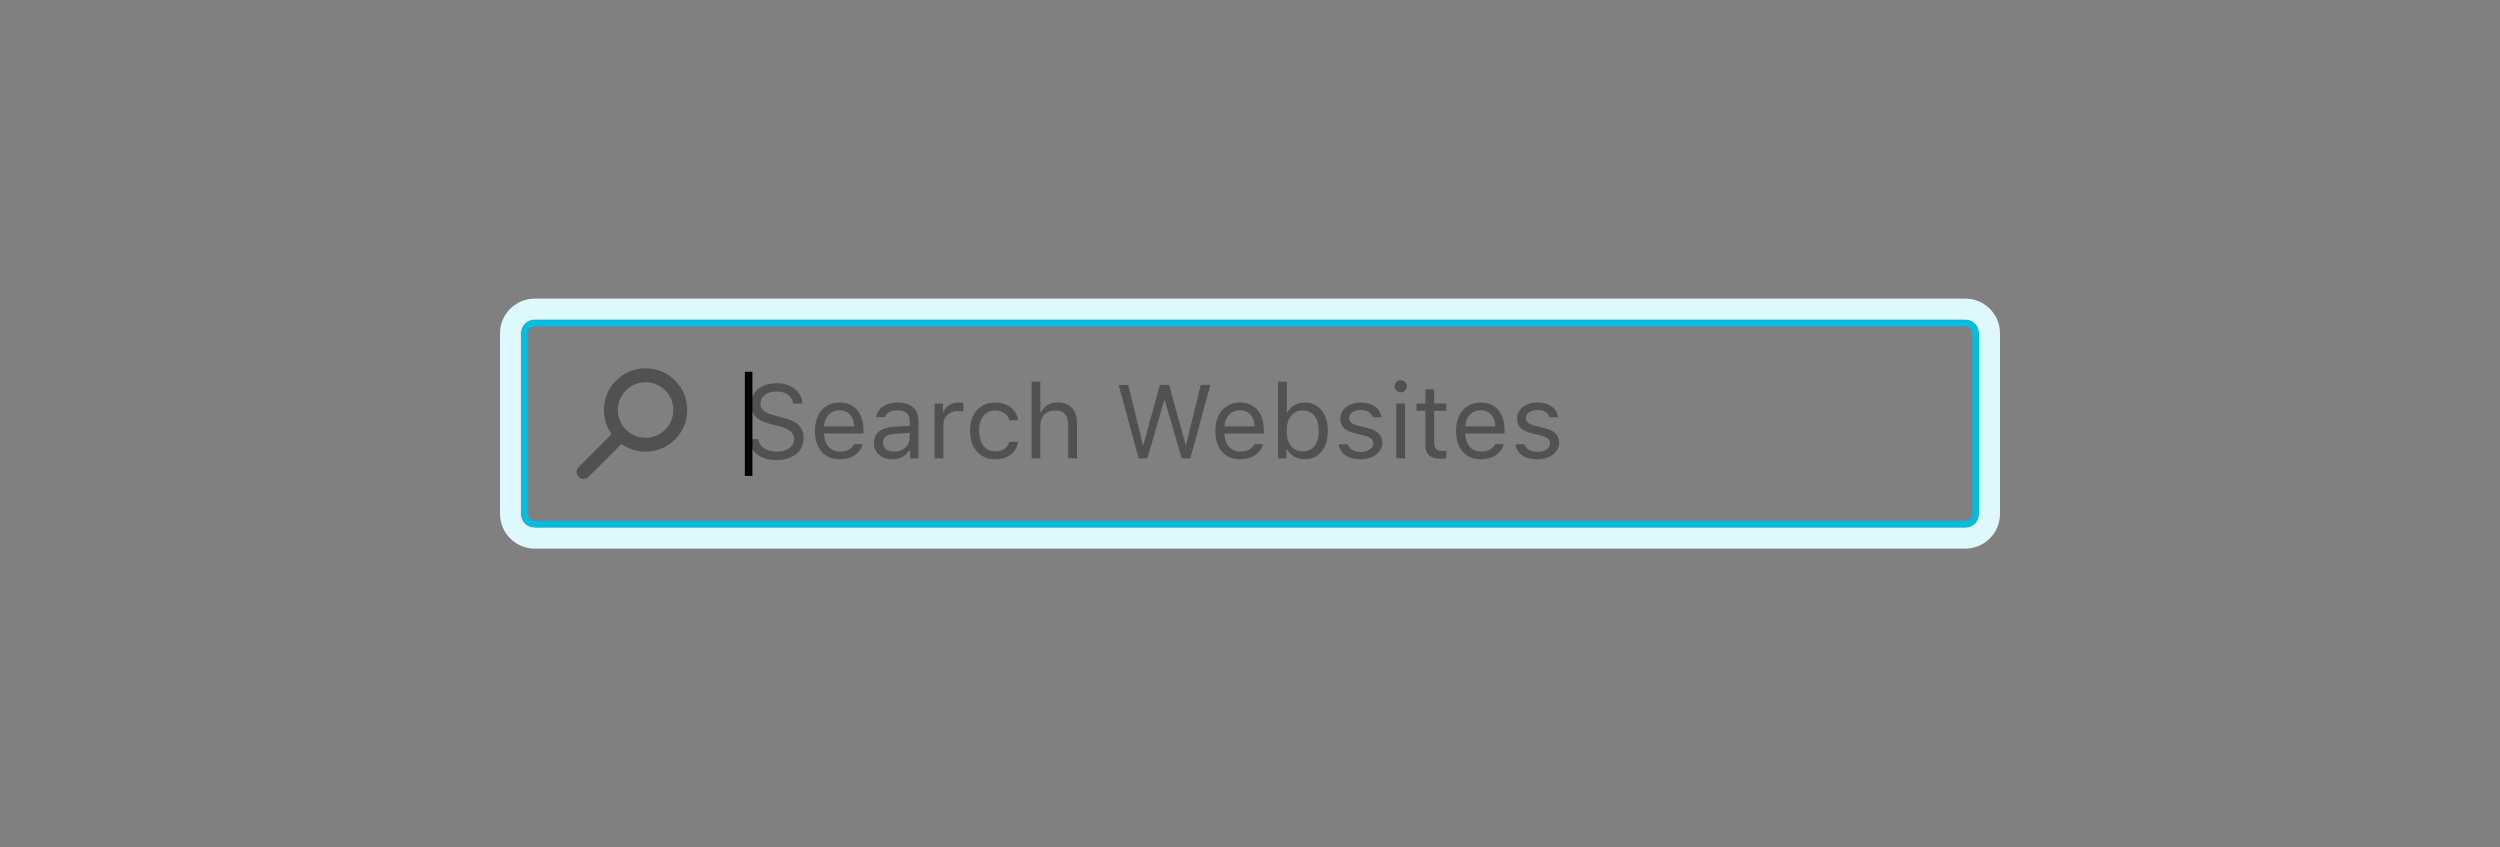 <svg xmlns="http://www.w3.org/2000/svg" width="360" height="122" viewBox="0 0 360 122">
  <rect x="0" y="0" width="360" height="122" fill="#808080" stroke="none"/>
  <g fill="none" fill-rule="evenodd">
    <path fill="#00BDDF" fill-rule="nonzero" d="M77,47 C76.448,47 76,47.448 76,48 L76,74 C76,74.552 76.448,75 77,75 L283,75 C283.552,75 284,74.552 284,74 L284,48 C284,47.448 283.552,47 283,47 L77,47 Z M77,46 L283,46 C284.105,46 285,46.895 285,48 L285,74 C285,75.105 284.105,76 283,76 L77,76 C75.895,76 75,75.105 75,74 L75,48 C75,46.895 75.895,46 77,46 Z"/>
    <path fill="#B1EDF6" fill-rule="nonzero" d="M77,46 C75.895,46 75,46.895 75,48 L75,74 C75,75.105 75.895,76 77,76 L283,76 C284.105,76 285,75.105 285,74 L285,48 C285,46.895 284.105,46 283,46 L77,46 Z M77,45 L283,45 C284.657,45 286,46.343 286,48 L286,74 C286,75.657 284.657,77 283,77 L77,77 C75.343,77 74,75.657 74,74 L74,48 C74,46.343 75.343,45 77,45 Z"/>
    <path fill="#DFF8FB" fill-rule="nonzero" d="M77,46 C75.895,46 75,46.895 75,48 L75,74 C75,75.105 75.895,76 77,76 L283,76 C284.105,76 285,75.105 285,74 L285,48 C285,46.895 284.105,46 283,46 L77,46 Z M77,43 L283,43 C285.761,43 288,45.239 288,48 L288,74 C288,76.761 285.761,79 283,79 L77,79 C74.239,79 72,76.761 72,74 L72,48 C72,45.239 74.239,43 77,43 Z"/>
    <path fill="#0C0C0D" fill-rule="nonzero" d="M9.305,10.72 C8.916,10.33 8.914,9.7 9.307,9.307 L9.307,9.307 C9.698,8.917 10.33,8.916 10.72,9.305 L15.673,14.259 C16.062,14.648 16.064,15.278 15.671,15.671 L15.671,15.671 C15.281,16.062 14.648,16.063 14.259,15.673 L9.305,10.72 Z M6.038,12.038 C2.724,12.038 0.038,9.352 0.038,6.038 C0.038,2.724 2.724,0.038 6.038,0.038 C9.352,0.038 12.038,2.724 12.038,6.038 C12.038,7.629 11.406,9.155 10.281,10.281 C9.155,11.406 7.629,12.038 6.038,12.038 Z M6.038,10.038 C7.099,10.038 8.116,9.617 8.866,8.866 C9.617,8.116 10.038,7.099 10.038,6.038 C10.038,3.829 8.247,2.038 6.038,2.038 C3.829,2.038 2.038,3.829 2.038,6.038 C2.038,8.247 3.829,10.038 6.038,10.038 Z" opacity=".4" transform="matrix(-1 0 0 1 99 53)"/>
    <path fill="#0C0C0D" fill-opacity=".4" d="M107.842,63.239 C107.981,65.062 109.527,66.249 111.768,66.249 C114.185,66.249 115.716,65.011 115.716,63.07 C115.716,61.518 114.837,60.668 112.647,60.119 L111.541,59.826 C110.083,59.452 109.505,58.976 109.505,58.148 C109.505,57.079 110.435,56.376 111.841,56.376 C113.16,56.376 114.053,57.021 114.236,58.104 L115.562,58.104 C115.452,56.398 113.929,55.182 111.885,55.182 C109.651,55.182 108.15,56.398 108.15,58.192 C108.15,59.694 108.978,60.558 110.889,61.042 L112.244,61.393 C113.702,61.759 114.361,62.331 114.361,63.231 C114.361,64.279 113.313,65.048 111.893,65.048 C110.391,65.048 109.336,64.345 109.175,63.239 L107.842,63.239 Z M120.894,59.079 C119.634,59.079 118.755,60.001 118.66,61.4 L123.011,61.4 C122.981,60.001 122.146,59.079 120.894,59.079 Z M122.974,63.957 L124.234,63.957 C123.853,65.312 122.637,66.139 120.909,66.139 C118.719,66.139 117.349,64.557 117.349,62.06 C117.349,59.577 118.741,57.965 120.909,57.965 C123.04,57.965 124.336,59.481 124.336,61.935 L124.336,62.418 L118.66,62.418 L118.66,62.477 C118.726,64.037 119.598,65.026 120.938,65.026 C121.956,65.026 122.645,64.652 122.974,63.957 Z M128.746,65.033 C130.042,65.033 131.001,64.184 131.001,63.056 L131.001,62.331 L128.877,62.47 C127.676,62.55 127.149,62.968 127.149,63.759 C127.149,64.564 127.83,65.033 128.746,65.033 Z M128.511,66.139 C126.98,66.139 125.845,65.231 125.845,63.788 C125.845,62.375 126.885,61.562 128.724,61.452 L131.001,61.312 L131.001,60.595 C131.001,59.621 130.394,59.086 129.214,59.086 C128.27,59.086 127.61,59.445 127.435,60.067 L126.16,60.067 C126.329,58.8 127.574,57.965 129.258,57.965 C131.185,57.965 132.261,58.954 132.261,60.595 L132.261,66 L131.06,66 L131.06,64.835 L130.943,64.835 C130.43,65.678 129.566,66.139 128.511,66.139 Z M134.59,66 L135.85,66 L135.85,61.107 C135.85,59.994 136.722,59.188 137.923,59.188 C138.172,59.188 138.626,59.232 138.729,59.262 L138.729,58.002 C138.567,57.98 138.304,57.965 138.099,57.965 C137.051,57.965 136.143,58.507 135.909,59.276 L135.792,59.276 L135.792,58.104 L134.59,58.104 L134.59,66 Z M146.617,60.521 C146.397,59.115 145.225,57.965 143.306,57.965 C141.094,57.965 139.688,59.562 139.688,62.023 C139.688,64.535 141.102,66.139 143.313,66.139 C145.21,66.139 146.39,65.07 146.617,63.62 L145.342,63.62 C145.108,64.513 144.368,65.004 143.306,65.004 C141.9,65.004 140.992,63.847 140.992,62.023 C140.992,60.236 141.885,59.101 143.306,59.101 C144.441,59.101 145.137,59.738 145.342,60.521 L146.617,60.521 Z M148.55,66 L149.81,66 L149.81,61.327 C149.81,59.994 150.586,59.101 152,59.101 C153.194,59.101 153.824,59.796 153.824,61.195 L153.824,66 L155.083,66 L155.083,60.888 C155.083,59.035 154.029,57.965 152.359,57.965 C151.15,57.965 150.323,58.478 149.927,59.35 L149.81,59.35 L149.81,54.97 L148.55,54.97 L148.55,66 Z M167.645,57.658 L167.732,57.658 L170.164,66 L171.409,66 L174.288,55.431 L172.911,55.431 L170.809,64.022 L170.721,64.022 L168.355,55.431 L167.022,55.431 L164.656,64.022 L164.568,64.022 L162.466,55.431 L161.089,55.431 L163.968,66 L165.213,66 L167.645,57.658 Z M178.55,59.079 C177.291,59.079 176.412,60.001 176.316,61.4 L180.667,61.4 C180.638,60.001 179.803,59.079 178.55,59.079 Z M180.63,63.957 L181.89,63.957 C181.509,65.312 180.293,66.139 178.565,66.139 C176.375,66.139 175.005,64.557 175.005,62.06 C175.005,59.577 176.397,57.965 178.565,57.965 C180.696,57.965 181.993,59.481 181.993,61.935 L181.993,62.418 L176.316,62.418 L176.316,62.477 C176.382,64.037 177.254,65.026 178.594,65.026 C179.612,65.026 180.301,64.652 180.63,63.957 Z M187.896,66.139 C186.797,66.139 185.86,65.619 185.362,64.74 L185.245,64.74 L185.245,66 L184.043,66 L184.043,54.97 L185.303,54.97 L185.303,59.35 L185.42,59.35 C185.853,58.5 186.812,57.965 187.896,57.965 C189.903,57.965 191.207,59.569 191.207,62.052 C191.207,64.521 189.896,66.139 187.896,66.139 Z M187.603,59.101 C186.167,59.101 185.274,60.229 185.274,62.052 C185.274,63.876 186.167,65.004 187.603,65.004 C189.046,65.004 189.903,63.898 189.903,62.052 C189.903,60.207 189.046,59.101 187.603,59.101 Z M193.001,60.265 C193.001,61.408 193.675,62.045 195.154,62.404 L196.509,62.733 C197.352,62.938 197.762,63.305 197.762,63.847 C197.762,64.572 197,65.077 195.938,65.077 C194.927,65.077 194.297,64.652 194.085,63.986 L192.789,63.986 C192.928,65.297 194.136,66.139 195.894,66.139 C197.688,66.139 199.058,65.165 199.058,63.751 C199.058,62.616 198.34,61.972 196.854,61.613 L195.638,61.32 C194.708,61.093 194.268,60.756 194.268,60.214 C194.268,59.511 195,59.035 195.938,59.035 C196.89,59.035 197.505,59.452 197.674,60.082 L198.919,60.082 C198.75,58.786 197.601,57.965 195.945,57.965 C194.268,57.965 193.001,58.954 193.001,60.265 Z M201.065,66 L202.325,66 L202.325,58.104 L201.065,58.104 L201.065,66 Z M201.695,56.5 C202.178,56.5 202.574,56.105 202.574,55.622 C202.574,55.138 202.178,54.743 201.695,54.743 C201.211,54.743 200.816,55.138 200.816,55.622 C200.816,56.105 201.211,56.5 201.695,56.5 Z M205.254,56.061 L205.254,58.104 L203.98,58.104 L203.98,59.159 L205.254,59.159 L205.254,63.949 C205.254,65.458 205.906,66.059 207.532,66.059 C207.781,66.059 208.023,66.029 208.272,65.985 L208.272,64.923 C208.038,64.945 207.913,64.953 207.686,64.953 C206.866,64.953 206.514,64.557 206.514,63.627 L206.514,59.159 L208.272,59.159 L208.272,58.104 L206.514,58.104 L206.514,56.061 L205.254,56.061 Z M213.216,59.079 C211.956,59.079 211.077,60.001 210.982,61.4 L215.333,61.4 C215.303,60.001 214.468,59.079 213.216,59.079 Z M215.296,63.957 L216.556,63.957 C216.175,65.312 214.959,66.139 213.23,66.139 C211.041,66.139 209.671,64.557 209.671,62.06 C209.671,59.577 211.062,57.965 213.23,57.965 C215.362,57.965 216.658,59.481 216.658,61.935 L216.658,62.418 L210.982,62.418 L210.982,62.477 C211.048,64.037 211.919,65.026 213.26,65.026 C214.278,65.026 214.966,64.652 215.296,63.957 Z M218.453,60.265 C218.453,61.408 219.126,62.045 220.606,62.404 L221.961,62.733 C222.803,62.938 223.213,63.305 223.213,63.847 C223.213,64.572 222.452,65.077 221.39,65.077 C220.379,65.077 219.749,64.652 219.537,63.986 L218.24,63.986 C218.379,65.297 219.588,66.139 221.346,66.139 C223.14,66.139 224.51,65.165 224.51,63.751 C224.51,62.616 223.792,61.972 222.305,61.613 L221.089,61.32 C220.159,61.093 219.72,60.756 219.72,60.214 C219.72,59.511 220.452,59.035 221.39,59.035 C222.342,59.035 222.957,59.452 223.125,60.082 L224.371,60.082 C224.202,58.786 223.052,57.965 221.397,57.965 C219.72,57.965 218.453,58.954 218.453,60.265 Z"/>
    <polygon fill="#000" points="108.344 68.53 107.26 68.53 107.26 53.53 108.344 53.53"/>
  </g>
</svg>
